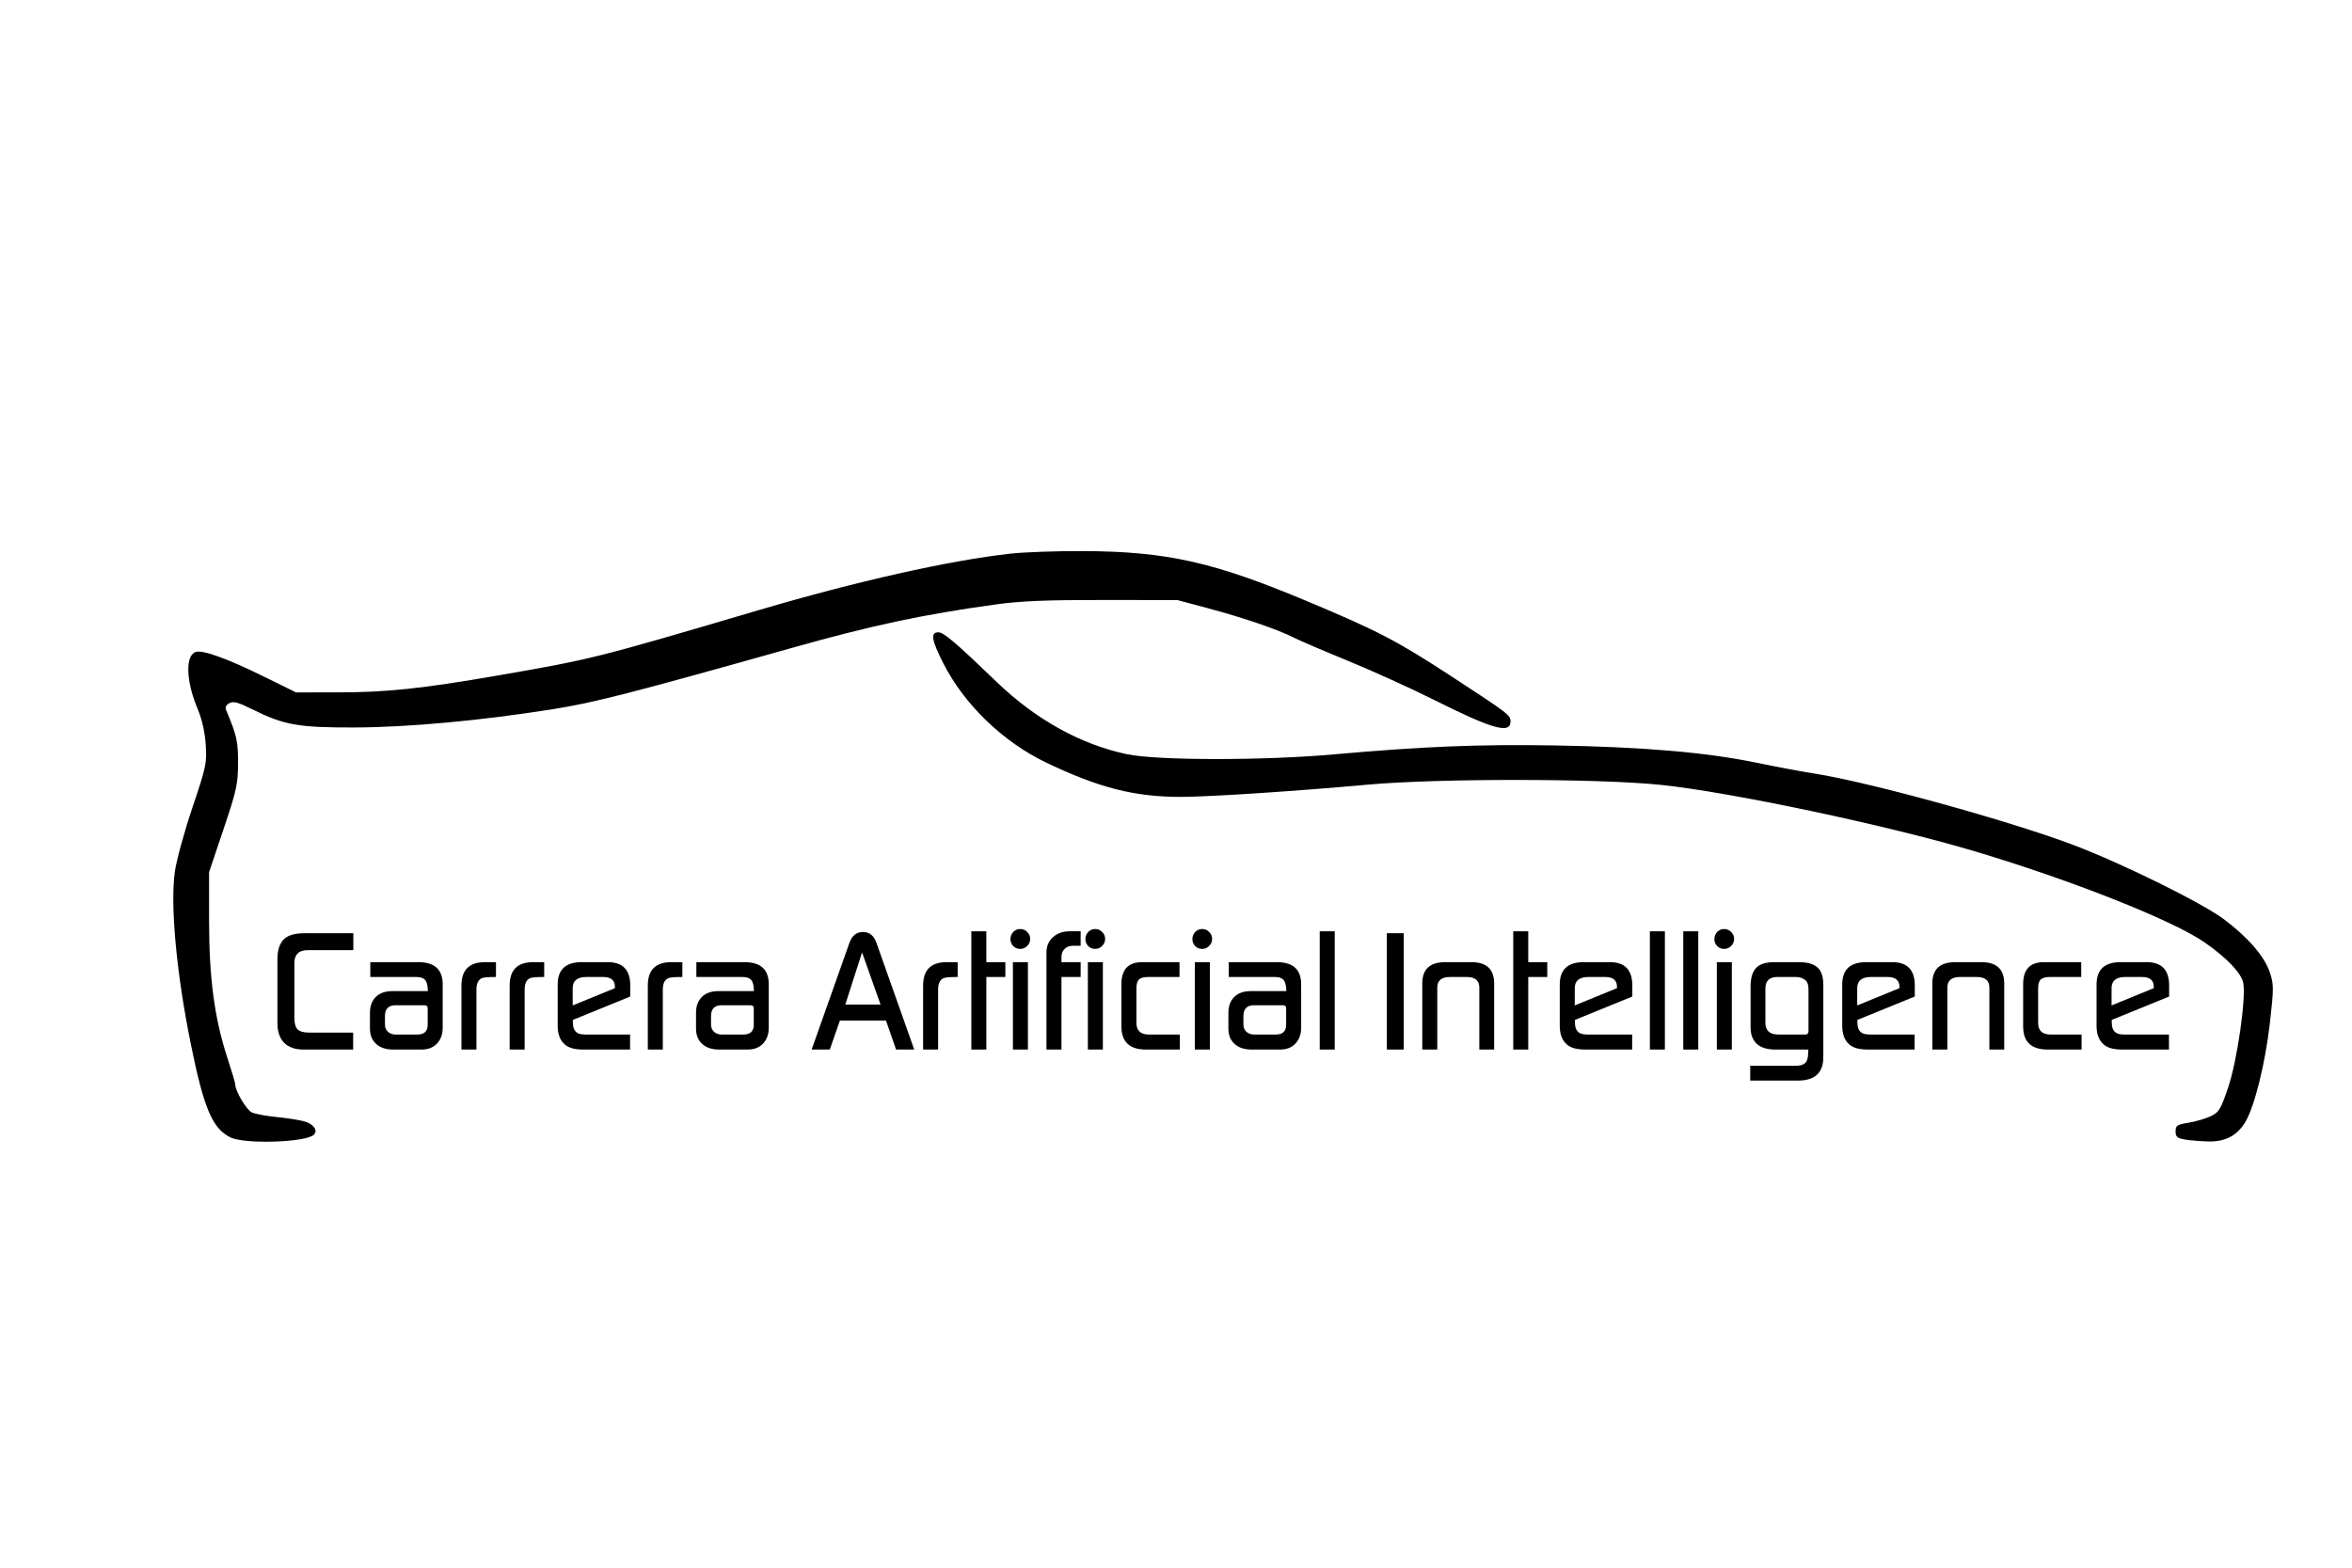 <?xml version="1.0" encoding="UTF-8" standalone="no"?>
<svg
   xmlns:dc="http://purl.org/dc/elements/1.1/"
   xmlns:cc="http://creativecommons.org/ns#"
   xmlns:rdf="http://www.w3.org/1999/02/22-rdf-syntax-ns#"
   xmlns:svg="http://www.w3.org/2000/svg"
   xmlns="http://www.w3.org/2000/svg"
   xmlns:sodipodi="http://sodipodi.sourceforge.net/DTD/sodipodi-0.dtd"
   xmlns:inkscape="http://www.inkscape.org/namespaces/inkscape"
   sodipodi:docname="logo.svg"
   inkscape:version="0.48.5 r10040"
   id="svg2"
   version="1.1"
   xml:space="preserve"
   width="1125"
   height="750"
   viewBox="0 0 1125 750"><sodipodi:namedview
     pagecolor="#ffffff"
     bordercolor="#666666"
     borderopacity="1"
     objecttolerance="10"
     gridtolerance="10"
     guidetolerance="10"
     inkscape:pageopacity="0"
     inkscape:pageshadow="2"
     inkscape:window-width="1600"
     inkscape:window-height="847"
     id="namedview9"
     showgrid="false"
     inkscape:zoom="0.5511111"
     inkscape:cx="806.89054"
     inkscape:cy="376.55303"
     inkscape:window-x="0"
     inkscape:window-y="31"
     inkscape:window-maximized="1"
     inkscape:current-layer="g12" /><defs
     id="defs6" /><g
     transform="matrix(1.25,0,0,-1.25,0,750)"
     id="g10"><g
       transform="scale(0.1,0.1)"
       id="g12"><path
         style="fill:#000000"
         d="m 881.796,1646.818 c -68.968,33.986 -101.745,111.063 -151.322,355.84 -55.444,273.745 -79.473,532.496 -61.396,661.106 6.089,43.32 36.28,153.57 67.091,245 52.99,157.249 55.75,170.291 51.037,241.236 -3.286,49.462 -14.089,96.744 -31.726,138.856 -43.991,105.037 -46.861,203.01 -6.325,215.876 27.188,8.629 119.519,-24.775 261.161,-94.485 L 1132.733,3350 l 161.133,0.09 c 186.239,0.1 321.053,14.381 612.304,64.859 359.429,62.294 372.156,65.485 998.829,250.402 372.556,109.933 727.46,189.607 960,215.517 55,6.128 182.402,10.63 283.115,10.004 317.934,-1.976 495.589,-41.823 851.614,-191.012 273.934,-114.79 345.592,-152.12 556.58,-289.953 C 5773.18,3268.227 5780,3263.02 5780,3239.124 c 0,-49.375 -68.002,-30.22 -293.598,82.706 -87.229,43.663 -234.804,110.625 -327.945,148.803 -93.141,38.178 -187.103,78.474 -208.807,89.546 -59.708,30.46 -190.862,75.362 -324.651,111.146 l -120,32.096 -285,0.26 c -216.531,0.197 -315.03,-3.897 -410,-17.042 -279.578,-38.698 -472.119,-79.779 -780,-166.425 -620.553,-174.638 -755.877,-209.328 -915,-234.559 -276.702,-43.873 -553.965,-69.371 -760,-69.893 -213.625,-0.541 -268.181,9.17 -388.868,69.214 -54.519,27.124 -72.912,32.099 -88.276,23.877 -13.045,-6.982 -17.095,-15.872 -12.353,-27.12 40.55,-96.184 45.83,-119.829 45.434,-203.448 -0.377,-79.592 -5.661,-103.512 -55.677,-252.07 L 800,2662.081 l 0.04,-188.541 c 0.046,-216.715 21.127,-373.744 70.141,-522.477 C 886.582,1901.297 900,1855.9 900,1850.181 c 0,-25.588 43.05,-98.36 63.773,-107.802 12.59,-5.736 54.016,-13.513 92.059,-17.281 38.043,-3.768 85.581,-11.006 105.64,-16.083 37.296,-9.44 56.708,-34.834 39.66,-51.882 -29.564,-29.564 -264.85,-37.164 -319.336,-10.315 z M 8360,1638.816 c -29.018,5.127 -35,10.457 -35,31.184 0,22.249 5.503,25.895 50,33.136 27.5,4.475 65.708,15.725 84.907,25 31.567,15.251 37.964,25.954 66.86,111.864 34.066,101.284 68.484,341.24 57.106,398.132 -7.525,37.624 -62.296,95.238 -146.491,154.094 -121.976,85.267 -513.609,240.399 -887.383,351.505 -331.841,98.642 -929.204,224.78 -1195,252.335 -238.006,24.674 -851.621,25.183 -1120,0.929 -282.648,-25.543 -607.351,-46.811 -716.19,-46.909 -176.837,-0.159 -312.493,34.267 -513.81,130.393 -166.92,79.702 -315.322,222.835 -395.851,381.798 -44.731,88.298 -49.332,117.722 -18.406,117.722 20.408,0 65.886,-38.77 224.258,-191.178 148.624,-143.027 321.706,-238.774 498.028,-275.502 116.472,-24.261 522.424,-24.517 791.972,-0.499 339.783,30.276 555.014,39.002 842.983,34.173 338.421,-5.675 580.461,-26.32 772.017,-65.852 79.75,-16.458 178.75,-35.05 220,-41.315 205.908,-31.272 751.152,-181.612 996.358,-274.725 187.542,-71.216 492.307,-221.929 574.847,-284.275 91.866,-69.39 154.102,-141.536 174.142,-201.871 15.642,-47.093 15.658,-60.142 0.244,-196.19 -16.952,-149.616 -57.963,-315.736 -92.581,-375.011 -31.161,-53.355 -76.882,-77.969 -141.988,-76.439 -30.812,0.724 -71.771,4.099 -91.021,7.5 z"
         id="path2987"
         inkscape:connector-curvature="0"
         sodipodi:nodetypes="ssssssssccssssssssssscsssssssssscsssssssscssssssssssssssssssssssssscc" /><g
         transform="scale(1,-1)"
         style="font-size:667.541px;font-style:normal;font-variant:normal;font-weight:normal;font-stretch:normal;line-height:125%;letter-spacing:0px;word-spacing:0px;fill:#000000;fill-opacity:1;stroke:none;font-family:Klavika Regular;-inkscape-font-specification:Klavika Regular"
         id="text2985"><path
           d="m 1352.028,-2363.575 -170.891,0 c -18.691,4e-4 -32.042,3.561 -40.052,10.681 -9.791,8.901 -14.686,21.584 -14.686,38.05 l 0,210.275 c -10e-5,21.361 4.228,36.27 12.683,44.725 8.9,8.011 24.031,12.016 45.393,12.016 l 166.885,0 0,64.751 -190.917,0 c -31.597,0 -56.074,-8.678 -73.43,-26.034 -16.911,-17.801 -25.367,-42.5 -25.366,-74.097 l 0,-246.323 c -10e-5,-36.047 9.123,-62.081 27.369,-78.102 15.576,-13.795 41.165,-20.693 76.767,-20.694 l 186.244,0 0,64.751"
           style="font-weight:500;fill:#000000;font-family:Digital Sans EF;-inkscape-font-specification:Digital Sans EF Medium"
           id="path2988" /><path
           d="m 1693.991,-2066.519 c -3e-4,24.922 -7.343,45.17 -22.029,60.746 -14.241,15.131 -33.822,22.696 -58.744,22.696 l -109.477,0 c -26.257,0 -47.173,-6.675 -62.749,-20.026 -16.911,-14.241 -25.366,-34.267 -25.366,-60.079 l 0,-60.079 c 0,-26.256 7.565,-46.728 22.696,-61.414 15.131,-14.686 35.825,-22.029 62.081,-22.029 l 136.846,0 c -0.445,-18.691 -3.115,-31.819 -8.011,-39.385 -6.231,-9.79 -18.246,-14.686 -36.047,-14.686 l -176.231,0 0,-56.741 184.241,0 c 61.858,3e-4 92.788,28.259 92.788,84.778 l 0,166.218 m -57.408,-11.348 0,-64.084 c -3e-4,-7.12 -4.45,-10.681 -13.351,-10.681 l -109.477,0 c -27.147,2e-4 -40.72,13.796 -40.72,41.388 l 0,32.709 c -10e-5,11.571 4.005,20.916 12.016,28.037 8.01,6.676 17.801,10.013 29.372,10.013 l 82.108,0 c 26.701,1e-4 40.052,-12.461 40.053,-37.382"
           style="font-weight:500;fill:#000000;font-family:Digital Sans EF;-inkscape-font-specification:Digital Sans EF Medium"
           id="path2990" /><path
           d="m 1897.868,-2260.774 c -28.482,3e-4 -46.06,1.335 -52.736,4.005 -14.686,5.786 -22.029,20.471 -22.029,44.058 l 0,229.634 -57.409,0 0,-244.988 c 0,-59.633 29.817,-89.45 89.451,-89.451 l 42.723,0 0,56.741"
           style="font-weight:500;fill:#000000;font-family:Digital Sans EF;-inkscape-font-specification:Digital Sans EF Medium"
           id="path2992" /><path
           d="m 2082.354,-2260.774 c -28.482,3e-4 -46.06,1.335 -52.736,4.005 -14.686,5.786 -22.029,20.471 -22.029,44.058 l 0,229.634 -57.408,0 0,-244.988 c -10e-5,-59.633 29.817,-89.45 89.451,-89.451 l 42.723,0 0,56.741"
           style="font-weight:500;fill:#000000;font-family:Digital Sans EF;-inkscape-font-specification:Digital Sans EF Medium"
           id="path2994" /><path
           d="m 2411.713,-2186.009 -219.621,89.451 0,10.013 c -1e-4,17.801 4.895,30.484 14.686,38.05 6.675,5.34 18.246,8.011 34.712,8.011 l 169.555,0 0,57.409 -180.236,0 c -31.152,0 -54.071,-6.23 -68.757,-18.691 -18.691,-15.576 -28.037,-39.607 -28.037,-72.094 l 0,-158.207 c 0,-56.963 30.484,-85.445 91.453,-85.445 l 100.799,0 c 56.963,3e-4 85.445,29.817 85.445,89.451 l 0,42.055 m -58.744,-32.042 0,-5.34 c -2e-4,-24.921 -15.131,-37.382 -45.393,-37.382 l -63.416,0 c -35.157,3e-4 -52.736,14.241 -52.736,42.723 l 0,66.087 161.545,-66.087"
           style="font-weight:500;fill:#000000;font-family:Digital Sans EF;-inkscape-font-specification:Digital Sans EF Medium"
           id="path2996" /><path
           d="m 2611.041,-2260.774 c -28.482,3e-4 -46.06,1.335 -52.736,4.005 -14.686,5.786 -22.029,20.471 -22.029,44.058 l 0,229.634 -57.409,0 0,-244.988 c 0,-59.633 29.817,-89.45 89.451,-89.451 l 42.723,0 0,56.741"
           style="font-weight:500;fill:#000000;font-family:Digital Sans EF;-inkscape-font-specification:Digital Sans EF Medium"
           id="path2998" /><path
           d="m 2941.719,-2066.519 c -3e-4,24.922 -7.343,45.17 -22.029,60.746 -14.241,15.131 -33.822,22.696 -58.744,22.696 l -109.477,0 c -26.257,0 -47.173,-6.675 -62.749,-20.026 -16.911,-14.241 -25.367,-34.267 -25.366,-60.079 l 0,-60.079 c -1e-4,-26.256 7.565,-46.728 22.696,-61.414 15.131,-14.686 35.825,-22.029 62.081,-22.029 l 136.846,0 c -0.445,-18.691 -3.115,-31.819 -8.011,-39.385 -6.231,-9.79 -18.246,-14.686 -36.047,-14.686 l -176.231,0 0,-56.741 184.241,0 c 61.858,3e-4 92.788,28.259 92.788,84.778 l 0,166.218 m -57.408,-11.348 0,-64.084 c -3e-4,-7.12 -4.451,-10.681 -13.351,-10.681 l -109.477,0 c -27.147,2e-4 -40.72,13.796 -40.72,41.388 l 0,32.709 c -1e-4,11.571 4.005,20.916 12.016,28.037 8.01,6.676 17.801,10.013 29.372,10.013 l 82.108,0 c 26.701,1e-4 40.052,-12.461 40.053,-37.382"
           style="font-weight:500;fill:#000000;font-family:Digital Sans EF;-inkscape-font-specification:Digital Sans EF Medium"
           id="path3000" /><path
           d="m 3498.297,-1983.076 -69.424,0 -38.717,-110.812 -176.231,0 -38.717,110.812 -69.424,0 144.856,-409.203 c 9.79,-27.146 26.924,-40.72 51.401,-40.72 24.476,4e-4 41.61,13.574 51.401,40.72 l 144.857,409.203 m -128.835,-172.226 -70.759,-199.595 -64.084,199.595 134.843,0"
           style="font-weight:500;fill:#000000;font-family:Digital Sans EF;-inkscape-font-specification:Digital Sans EF Medium"
           id="path3002" /><path
           d="m 3664.505,-2260.774 c -28.482,3e-4 -46.06,1.335 -52.736,4.005 -14.686,5.786 -22.029,20.471 -22.029,44.058 l 0,229.634 -57.408,0 0,-244.988 c 0,-59.633 29.817,-89.45 89.451,-89.451 l 42.723,0 0,56.741"
           style="font-weight:500;fill:#000000;font-family:Digital Sans EF;-inkscape-font-specification:Digital Sans EF Medium"
           id="path3004" /><path
           d="m 3846.988,-2260.774 -72.762,0 0,277.697 -57.409,0 0,-452.593 57.409,0 0,118.155 72.762,0 0,56.741"
           style="font-weight:500;fill:#000000;font-family:Digital Sans EF;-inkscape-font-specification:Digital Sans EF Medium"
           id="path3006" /><path
           d="m 3941.983,-2406.298 c -1e-4,10.236 -3.783,19.137 -11.348,26.702 -7.566,7.566 -16.466,11.348 -26.702,11.348 -10.236,3e-4 -19.136,-3.56 -26.702,-10.681 -7.12,-7.565 -10.681,-16.466 -10.681,-26.702 0,-10.68 3.56,-19.803 10.681,-27.369 7.12,-7.565 16.021,-11.348 26.702,-11.348 10.681,4e-4 19.581,3.783 26.702,11.348 7.565,7.121 11.348,16.021 11.348,26.702 m -8.678,423.221 -57.408,0 0,-334.438 57.408,0 0,334.438"
           style="font-weight:500;fill:#000000;font-family:Digital Sans EF;-inkscape-font-specification:Digital Sans EF Medium"
           id="path3008" /><path
           d="m 4135.142,-2260.774 -73.43,0 0,277.697 -57.408,0 0,-370.485 c 0,-24.921 8.233,-44.725 24.699,-59.411 16.911,-15.13 38.05,-22.696 63.416,-22.696 l 42.723,0 0,55.406 -30.039,0 c -12.906,4e-4 -23.364,4.006 -31.374,12.016 -8.011,8.011 -12.016,18.469 -12.016,31.374 l 0,19.359 73.43,0 0,56.741"
           style="font-weight:500;fill:#000000;font-family:Digital Sans EF;-inkscape-font-specification:Digital Sans EF Medium"
           id="path3010" /><path
           d="m 4228.817,-2406.298 c -10e-5,10.236 -3.783,19.137 -11.348,26.702 -7.566,7.566 -16.466,11.348 -26.702,11.348 -10.236,3e-4 -19.136,-3.56 -26.702,-10.681 -7.12,-7.565 -10.681,-16.466 -10.681,-26.702 0,-10.68 3.56,-19.803 10.681,-27.369 7.12,-7.565 16.021,-11.348 26.702,-11.348 10.681,4e-4 19.581,3.783 26.702,11.348 7.565,7.121 11.348,16.021 11.348,26.702 m -8.678,423.221 -57.408,0 0,-334.438 57.408,0 0,334.438"
           style="font-weight:500;fill:#000000;font-family:Digital Sans EF;-inkscape-font-specification:Digital Sans EF Medium"
           id="path3012" /><path
           d="m 4514.764,-1983.076 -130.171,0 c -62.304,0 -93.456,-29.594 -93.456,-88.783 l 0,-161.545 c 0,-56.073 26.257,-84.11 78.77,-84.11 l 143.521,0 0,56.741 -119.49,0 c -16.911,3e-4 -28.704,3.115 -35.38,9.345 -6.676,6.231 -10.013,17.579 -10.013,34.045 l 0,132.173 c -10e-5,29.817 16.021,44.725 48.063,44.725 l 118.155,0 0,57.409"
           style="font-weight:500;fill:#000000;font-family:Digital Sans EF;-inkscape-font-specification:Digital Sans EF Medium"
           id="path3014" /><path
           d="m 4638.207,-2406.298 c -1e-4,10.236 -3.783,19.137 -11.348,26.702 -7.566,7.566 -16.466,11.348 -26.702,11.348 -10.236,3e-4 -19.136,-3.56 -26.702,-10.681 -7.12,-7.565 -10.681,-16.466 -10.681,-26.702 -1e-4,-10.68 3.56,-19.803 10.681,-27.369 7.12,-7.565 16.021,-11.348 26.702,-11.348 10.681,4e-4 19.581,3.783 26.702,11.348 7.565,7.121 11.348,16.021 11.348,26.702 m -8.678,423.221 -57.409,0 0,-334.438 57.409,0 0,334.438"
           style="font-weight:500;fill:#000000;font-family:Digital Sans EF;-inkscape-font-specification:Digital Sans EF Medium"
           id="path3016" /><path
           d="m 4978.893,-2066.519 c -3e-4,24.922 -7.343,45.17 -22.029,60.746 -14.241,15.131 -33.822,22.696 -58.744,22.696 l -109.477,0 c -26.257,0 -47.173,-6.675 -62.749,-20.026 -16.911,-14.241 -25.367,-34.267 -25.366,-60.079 l 0,-60.079 c -1e-4,-26.256 7.565,-46.728 22.696,-61.414 15.131,-14.686 35.825,-22.029 62.081,-22.029 l 136.846,0 c -0.445,-18.691 -3.115,-31.819 -8.011,-39.385 -6.231,-9.79 -18.246,-14.686 -36.047,-14.686 l -176.231,0 0,-56.741 184.241,0 c 61.858,3e-4 92.788,28.259 92.788,84.778 l 0,166.218 m -57.408,-11.348 0,-64.084 c -3e-4,-7.12 -4.45,-10.681 -13.351,-10.681 l -109.477,0 c -27.147,2e-4 -40.72,13.796 -40.72,41.388 l 0,32.709 c -1e-4,11.571 4.005,20.916 12.016,28.037 8.01,6.676 17.801,10.013 29.372,10.013 l 82.108,0 c 26.701,1e-4 40.052,-12.461 40.053,-37.382"
           style="font-weight:500;fill:#000000;font-family:Digital Sans EF;-inkscape-font-specification:Digital Sans EF Medium"
           id="path3018" /><path
           d="m 5107.353,-1983.076 -57.408,0 0,-452.593 57.408,0 0,452.593"
           style="font-weight:500;fill:#000000;font-family:Digital Sans EF;-inkscape-font-specification:Digital Sans EF Medium"
           id="path3020" /><path
           d="m 5371.543,-1983.076 -64.751,0 0,-445.25 64.751,0 0,445.25"
           style="font-weight:500;fill:#000000;font-family:Digital Sans EF;-inkscape-font-specification:Digital Sans EF Medium"
           id="path3022" /><path
           d="m 5717.413,-1983.076 -56.741,0 0,-236.977 c -3e-4,-27.146 -16.021,-40.72 -48.063,-40.72 l -64.084,0 c -32.487,3e-4 -48.731,13.574 -48.73,40.72 l 0,236.977 -57.408,0 0,-252.998 c -1e-4,-54.293 29.149,-81.44 87.448,-81.44 l 100.799,0 c 57.853,3e-4 86.78,27.147 86.78,81.44 l 0,252.998"
           style="font-weight:500;fill:#000000;font-family:Digital Sans EF;-inkscape-font-specification:Digital Sans EF Medium"
           id="path3024" /><path
           d="m 5920.668,-2260.774 -72.762,0 0,277.697 -57.408,0 0,-452.593 57.408,0 0,118.155 72.762,0 0,56.741"
           style="font-weight:500;fill:#000000;font-family:Digital Sans EF;-inkscape-font-specification:Digital Sans EF Medium"
           id="path3026" /><path
           d="m 6246.162,-2186.009 -219.621,89.451 0,10.013 c -1e-4,17.801 4.895,30.484 14.686,38.05 6.675,5.34 18.246,8.011 34.712,8.011 l 169.555,0 0,57.409 -180.236,0 c -31.152,0 -54.071,-6.23 -68.757,-18.691 -18.691,-15.576 -28.037,-39.607 -28.037,-72.094 l 0,-158.207 c 0,-56.963 30.484,-85.445 91.453,-85.445 l 100.799,0 c 56.963,3e-4 85.445,29.817 85.445,89.451 l 0,42.055 m -58.744,-32.042 0,-5.34 c -2e-4,-24.921 -15.131,-37.382 -45.393,-37.382 l -63.416,0 c -35.157,3e-4 -52.736,14.241 -52.736,42.723 l 0,66.087 161.545,-66.087"
           style="font-weight:500;fill:#000000;font-family:Digital Sans EF;-inkscape-font-specification:Digital Sans EF Medium"
           id="path3028" /><path
           d="m 6370.727,-1983.076 -57.408,0 0,-452.593 57.408,0 0,452.593"
           style="font-weight:500;fill:#000000;font-family:Digital Sans EF;-inkscape-font-specification:Digital Sans EF Medium"
           id="path3030" /><path
           d="m 6498.498,-1983.076 -57.408,0 0,-452.593 57.408,0 0,452.593"
           style="font-weight:500;fill:#000000;font-family:Digital Sans EF;-inkscape-font-specification:Digital Sans EF Medium"
           id="path3032" /><path
           d="m 6635.615,-2406.298 c -2e-4,10.236 -3.783,19.137 -11.348,26.702 -7.566,7.566 -16.466,11.348 -26.702,11.348 -10.236,3e-4 -19.136,-3.56 -26.702,-10.681 -7.12,-7.565 -10.681,-16.466 -10.681,-26.702 0,-10.68 3.56,-19.803 10.681,-27.369 7.12,-7.565 16.021,-11.348 26.702,-11.348 10.681,4e-4 19.581,3.783 26.702,11.348 7.565,7.121 11.348,16.021 11.348,26.702 m -8.678,423.221 -57.408,0 0,-334.438 57.408,0 0,334.438"
           style="font-weight:500;fill:#000000;font-family:Digital Sans EF;-inkscape-font-specification:Digital Sans EF Medium"
           id="path3034" /><path
           d="m 6976.984,-1953.705 c -3e-4,59.633 -32.487,89.45 -97.461,89.451 l -182.239,0 0,-56.741 174.896,0 c 20.471,-10e-5 34.044,-5.785 40.72,-17.356 4.45,-8.011 6.675,-22.919 6.675,-44.725 l -126.165,0 c -31.597,0 -55.406,-7.343 -71.427,-22.029 -15.576,-15.131 -23.364,-36.047 -23.364,-62.749 l 0,-156.205 c -1e-4,-32.042 6.898,-55.628 20.694,-70.759 13.796,-15.131 36.715,-22.696 68.757,-22.696 l 95.458,0 c 32.487,3e-4 56.073,6.676 70.759,20.026 15.131,12.906 22.696,35.38 22.696,67.422 l 0,276.362 m -56.741,-99.464 0,-158.207 c -3e-4,-16.911 -3.115,-28.482 -9.346,-34.712 -9.791,-9.79 -22.697,-14.686 -38.717,-14.686 l -71.427,0 c -30.262,3e-4 -45.393,14.909 -45.393,44.725 l 0,130.838 c -1e-4,29.817 16.688,44.725 50.066,44.725 l 102.134,0 c 8.455,1e-4 12.683,-4.228 12.683,-12.683"
           style="font-weight:500;fill:#000000;font-family:Digital Sans EF;-inkscape-font-specification:Digital Sans EF Medium"
           id="path3036" /><path
           d="m 7327.006,-2186.009 -219.621,89.451 0,10.013 c -1e-4,17.801 4.895,30.484 14.686,38.05 6.675,5.34 18.246,8.011 34.712,8.011 l 169.555,0 0,57.409 -180.236,0 c -31.152,0 -54.071,-6.23 -68.757,-18.691 -18.691,-15.576 -28.037,-39.607 -28.037,-72.094 l 0,-158.207 c 0,-56.963 30.484,-85.445 91.453,-85.445 l 100.799,0 c 56.963,3e-4 85.445,29.817 85.445,89.451 l 0,42.055 m -58.744,-32.042 0,-5.34 c -3e-4,-24.921 -15.131,-37.382 -45.393,-37.382 l -63.416,0 c -35.157,3e-4 -52.736,14.241 -52.736,42.723 l 0,66.087 161.545,-66.087"
           style="font-weight:500;fill:#000000;font-family:Digital Sans EF;-inkscape-font-specification:Digital Sans EF Medium"
           id="path3038" /><path
           d="m 7669.188,-1983.076 -56.741,0 0,-236.977 c -3e-4,-27.146 -16.021,-40.72 -48.063,-40.72 l -64.084,0 c -32.487,3e-4 -48.731,13.574 -48.73,40.72 l 0,236.977 -57.409,0 0,-252.998 c 0,-54.293 29.149,-81.44 87.448,-81.44 l 100.799,0 c 57.853,3e-4 86.78,27.147 86.78,81.44 l 0,252.998"
           style="font-weight:500;fill:#000000;font-family:Digital Sans EF;-inkscape-font-specification:Digital Sans EF Medium"
           id="path3040" /><path
           d="m 7965.248,-1983.076 -130.171,0 c -62.304,0 -93.456,-29.594 -93.456,-88.783 l 0,-161.545 c 0,-56.073 26.257,-84.11 78.77,-84.11 l 143.521,0 0,56.741 -119.49,0 c -16.911,3e-4 -28.704,3.115 -35.38,9.345 -6.676,6.231 -10.013,17.579 -10.013,34.045 l 0,132.173 c -10e-5,29.817 16.021,44.725 48.063,44.725 l 118.155,0 0,57.409"
           style="font-weight:500;fill:#000000;font-family:Digital Sans EF;-inkscape-font-specification:Digital Sans EF Medium"
           id="path3042" /><path
           d="m 8300.285,-2186.009 -219.621,89.451 0,10.013 c -10e-5,17.801 4.895,30.484 14.686,38.05 6.675,5.34 18.246,8.011 34.712,8.011 l 169.555,0 0,57.409 -180.236,0 c -31.152,0 -54.071,-6.23 -68.757,-18.691 -18.691,-15.576 -28.037,-39.607 -28.037,-72.094 l 0,-158.207 c 0,-56.963 30.484,-85.445 91.453,-85.445 l 100.799,0 c 56.963,3e-4 85.445,29.817 85.445,89.451 l 0,42.055 m -58.744,-32.042 0,-5.34 c -3e-4,-24.921 -15.131,-37.382 -45.393,-37.382 l -63.416,0 c -35.157,3e-4 -52.736,14.241 -52.736,42.723 l 0,66.087 161.545,-66.087"
           style="font-weight:500;fill:#000000;font-family:Digital Sans EF;-inkscape-font-specification:Digital Sans EF Medium"
           id="path3044" /></g></g></g></svg>